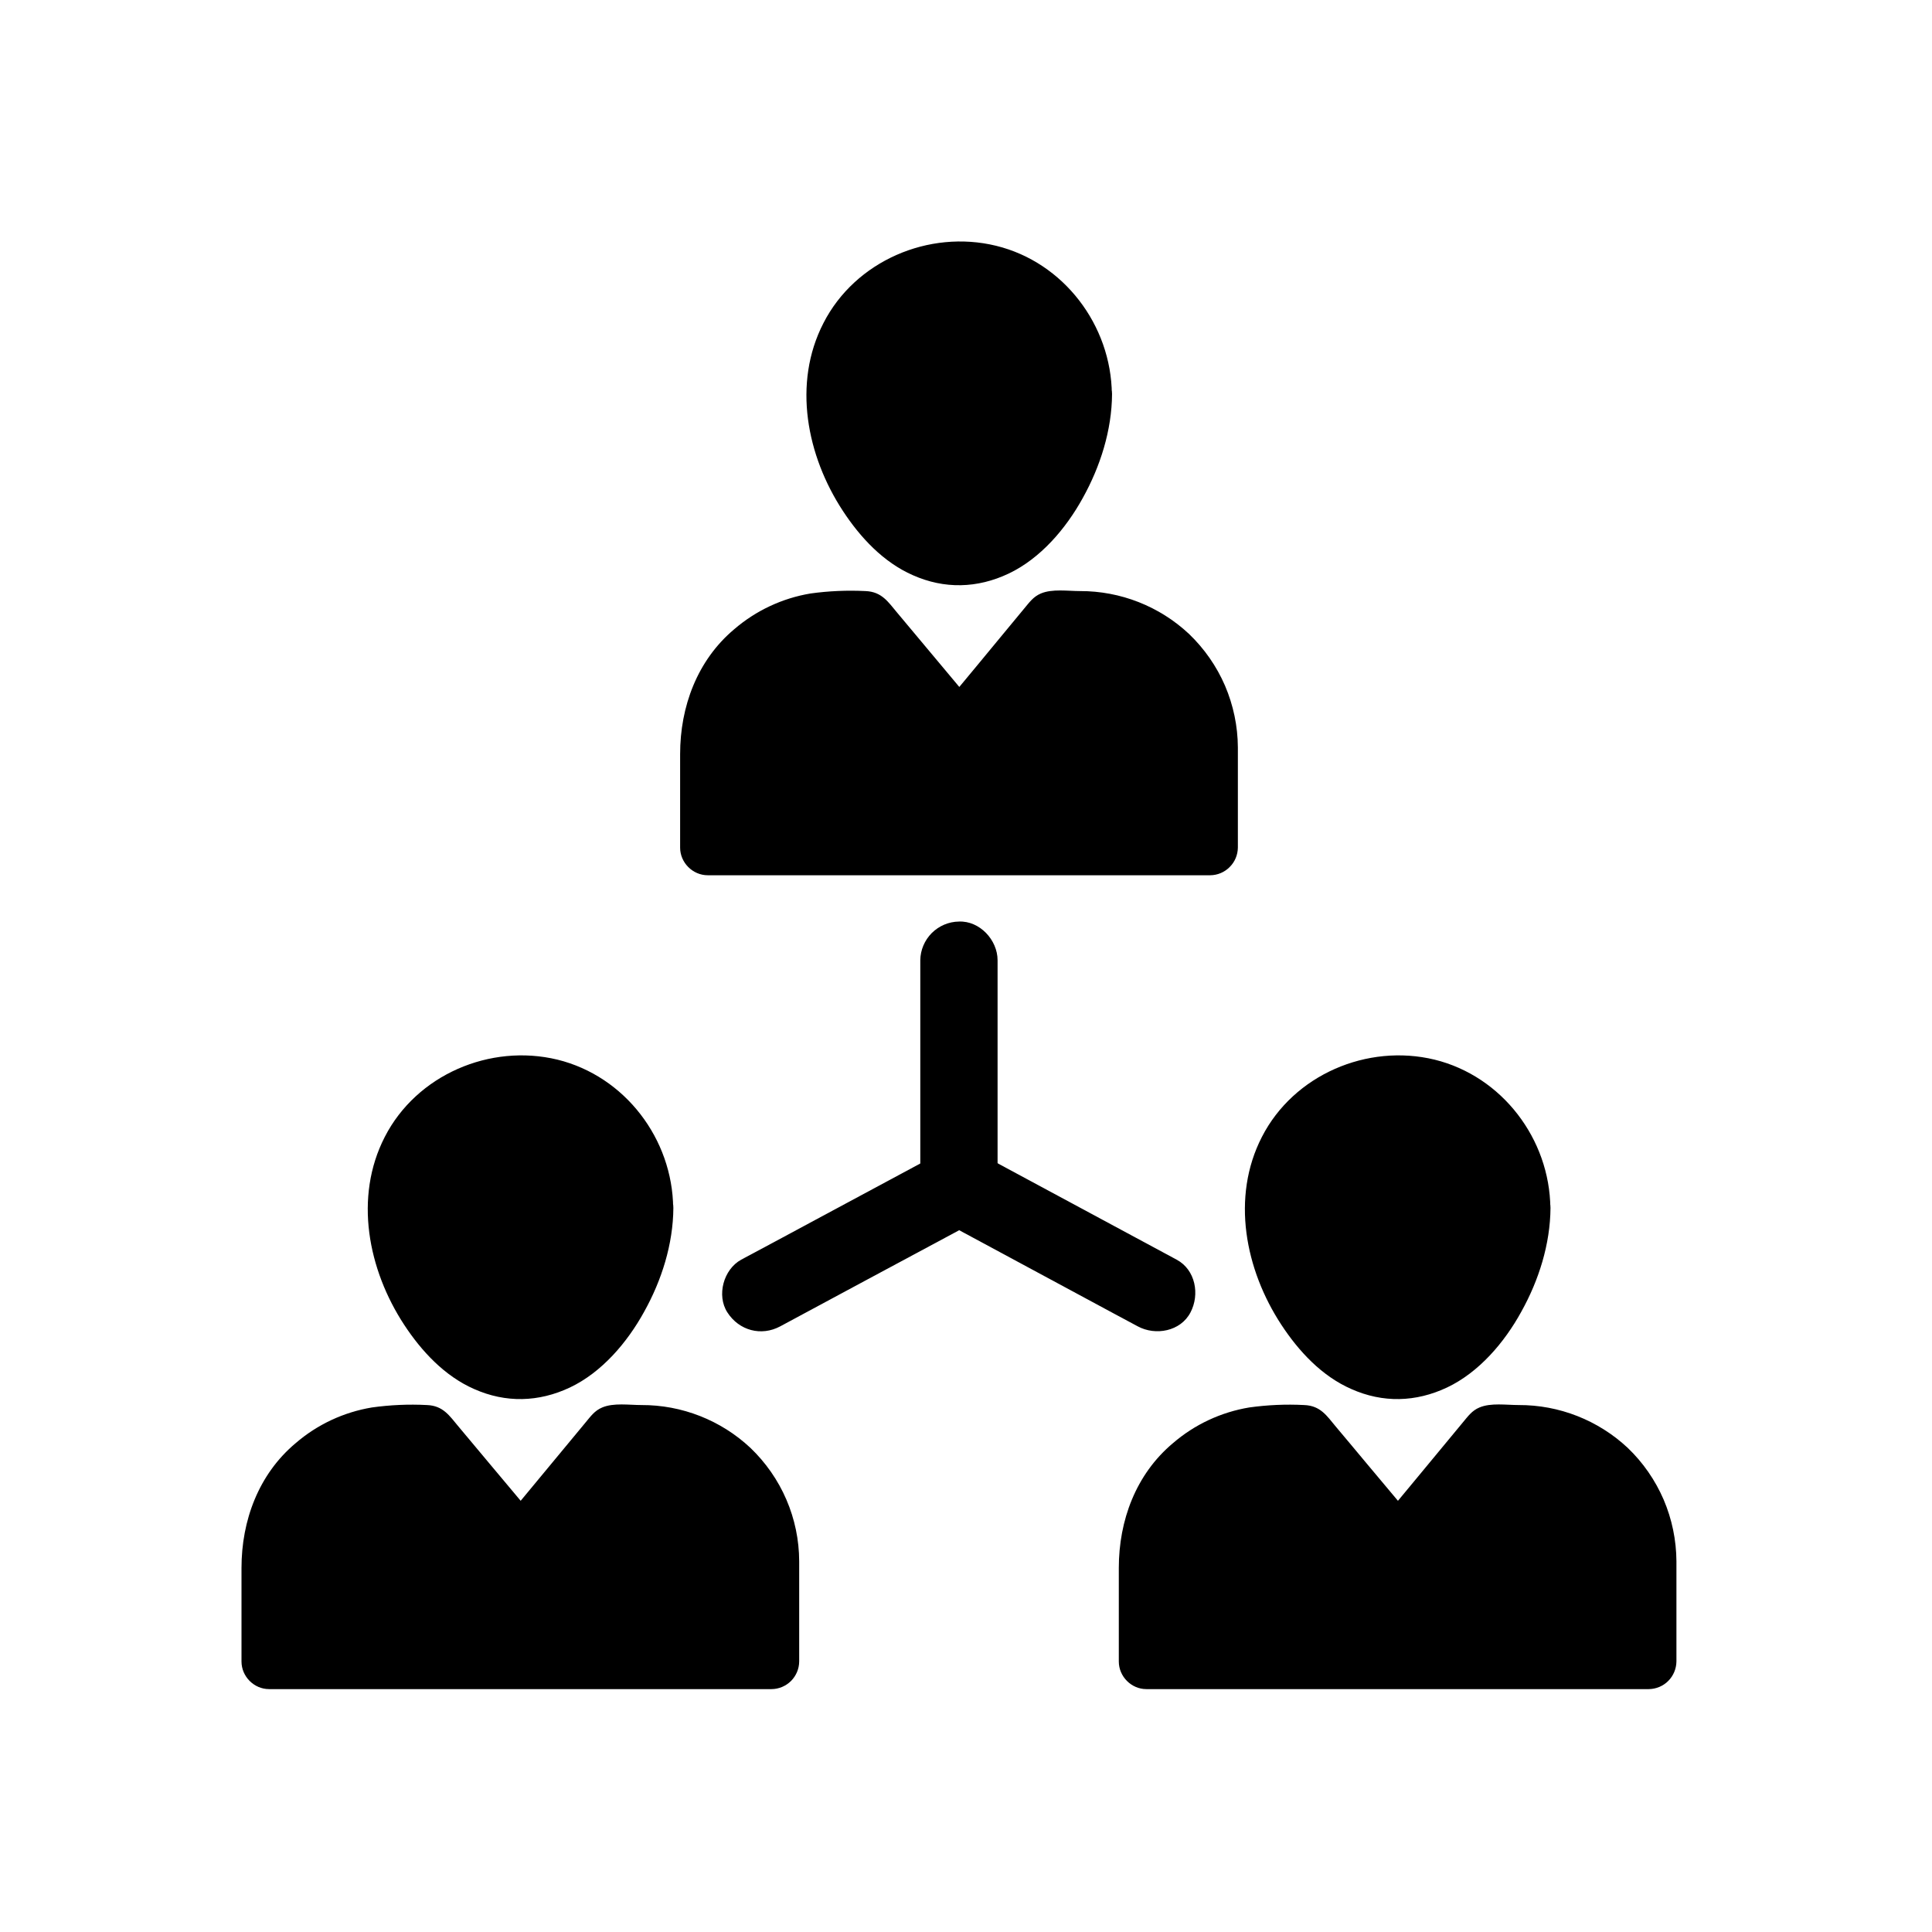 <svg viewBox="0 0 32 32" fill="none" xmlns="http://www.w3.org/2000/svg">
    <path d="M10.693 20.009C10.693 21.156 9.764 22.725 8.617 22.725C7.471 22.725 6.541 21.156 6.541 20.009C6.541 19.459 6.76 18.93 7.149 18.541C7.539 18.152 8.067 17.933 8.617 17.933C9.168 17.933 9.696 18.152 10.085 18.541C10.475 18.93 10.693 19.459 10.693 20.009Z" fill="currentColor"/>
    <path d="M10.236 20.009C10.236 20.085 10.252 20.223 10.217 20.294C10.257 20.215 10.228 20.237 10.217 20.286L10.203 20.366C10.171 20.523 10.129 20.677 10.077 20.829C10.059 20.885 10.034 20.939 10.014 20.994C10.055 20.891 9.988 21.046 9.975 21.079C9.876 21.28 9.76 21.473 9.628 21.654C9.693 21.563 9.598 21.689 9.58 21.709L9.479 21.825C9.402 21.905 9.319 21.978 9.233 22.049C9.326 21.973 9.207 22.065 9.18 22.081C9.141 22.107 9.1 22.13 9.059 22.153C9.037 22.163 8.912 22.233 8.972 22.198C9.037 22.161 8.953 22.206 8.941 22.209C8.913 22.219 8.884 22.229 8.854 22.237L8.737 22.266C8.64 22.289 8.817 22.266 8.753 22.266C8.726 22.266 8.703 22.271 8.677 22.271C8.631 22.274 8.585 22.274 8.539 22.271C8.53 22.271 8.465 22.261 8.463 22.263C8.47 22.25 8.577 22.283 8.465 22.261C8.425 22.252 8.386 22.242 8.348 22.229C8.324 22.221 8.301 22.213 8.274 22.206C8.201 22.182 8.248 22.221 8.285 22.211C8.261 22.215 8.196 22.166 8.173 22.155C8.122 22.128 8.072 22.097 8.024 22.065L7.958 22.018C8.043 22.071 7.996 22.046 7.974 22.027C7.933 21.991 7.891 21.958 7.849 21.918C7.749 21.824 7.656 21.723 7.572 21.615C7.582 21.626 7.629 21.691 7.58 21.626L7.489 21.495C7.424 21.396 7.363 21.294 7.308 21.189C7.285 21.142 7.258 21.095 7.239 21.046L7.209 20.981C7.16 20.877 7.233 21.043 7.207 20.975C7.114 20.748 7.047 20.511 7.008 20.269C7 20.221 6.981 20.234 7.011 20.291C6.989 20.251 7 20.174 6.997 20.131C6.991 20.03 6.993 19.927 7.003 19.826C7.003 19.821 7.019 19.706 7.008 19.779C7.019 19.707 7.035 19.636 7.054 19.566C7.071 19.51 7.092 19.455 7.111 19.401C7.117 19.379 7.144 19.321 7.103 19.414C7.113 19.393 7.12 19.371 7.13 19.351C7.18 19.249 7.237 19.15 7.301 19.055L7.34 19.002C7.28 19.085 7.324 19.022 7.343 19.002C7.41 18.919 7.485 18.842 7.566 18.773L7.62 18.727C7.705 18.654 7.54 18.779 7.635 18.717C7.721 18.659 7.805 18.605 7.896 18.557L7.958 18.526C7.964 18.523 8.068 18.482 7.998 18.507C7.928 18.534 8.034 18.494 8.039 18.491C8.073 18.482 8.105 18.469 8.139 18.461C8.188 18.445 8.239 18.431 8.29 18.421C8.321 18.414 8.481 18.393 8.361 18.406C8.481 18.393 8.601 18.387 8.721 18.393C8.761 18.395 8.931 18.422 8.813 18.398C8.876 18.411 8.941 18.422 9.004 18.438C9.066 18.453 9.127 18.471 9.187 18.491C9.207 18.499 9.228 18.51 9.252 18.515C9.145 18.482 9.246 18.513 9.269 18.523C9.38 18.577 9.479 18.638 9.577 18.703C9.601 18.719 9.661 18.769 9.58 18.703C9.652 18.759 9.719 18.82 9.781 18.886C9.826 18.93 9.863 18.983 9.904 19.027C9.952 19.077 9.844 18.938 9.904 19.03C9.922 19.058 9.944 19.085 9.961 19.114C10.024 19.21 10.077 19.309 10.124 19.414C10.081 19.317 10.113 19.39 10.121 19.417L10.155 19.515C10.173 19.575 10.189 19.638 10.203 19.702C10.208 19.725 10.209 19.747 10.216 19.771C10.239 19.875 10.209 19.693 10.217 19.79C10.23 19.866 10.236 19.937 10.236 20.009C10.239 20.249 10.445 20.477 10.693 20.466C10.938 20.455 11.153 20.266 11.15 20.009C11.14 18.867 10.353 17.826 9.233 17.551C8.118 17.281 6.9 17.802 6.373 18.831C5.859 19.831 6.097 21.031 6.694 21.942C6.982 22.381 7.365 22.793 7.854 23.007C8.376 23.239 8.921 23.226 9.44 22.981C9.969 22.73 10.39 22.234 10.669 21.727C10.96 21.205 11.149 20.607 11.153 20.007C11.155 19.767 10.94 19.539 10.696 19.55C10.443 19.563 10.236 19.753 10.236 20.009ZM12.787 25.859V27.519H4.458V25.859C4.458 24.681 5.41 23.733 6.589 23.733H7.088L8.627 25.573L10.15 23.733H10.65C11.216 23.732 11.758 23.956 12.158 24.354C12.559 24.753 12.785 25.294 12.787 25.859Z" fill="currentColor"/>
    <path d="M12.323 25.86V27.52L12.78 27.064H4.457L4.913 27.52V25.86C4.913 25.822 4.913 25.784 4.916 25.748C4.919 25.716 4.919 25.686 4.924 25.656C4.935 25.533 4.908 25.71 4.929 25.616C4.953 25.501 4.979 25.386 5.016 25.277C5.027 25.25 5.039 25.222 5.047 25.197C5.065 25.13 5 25.293 5.049 25.193C5.081 25.13 5.109 25.07 5.147 25.01C5.175 24.962 5.206 24.913 5.237 24.866L5.277 24.813C5.209 24.906 5.277 24.814 5.291 24.8C5.372 24.705 5.461 24.616 5.557 24.536C5.575 24.52 5.624 24.488 5.544 24.544C5.618 24.489 5.694 24.439 5.773 24.392C5.823 24.362 5.875 24.338 5.927 24.313C6 24.277 5.927 24.313 5.913 24.318C5.959 24.302 6 24.285 6.044 24.272C6.133 24.242 6.224 24.219 6.316 24.201C6.365 24.19 6.416 24.188 6.337 24.196C6.433 24.185 6.533 24.18 6.631 24.18H7.089L6.765 24.046L8.112 25.656C8.179 25.732 8.241 25.81 8.307 25.885C8.455 26.064 8.805 26.064 8.951 25.885L10.285 24.277L10.476 24.046C10.369 24.092 10.263 24.136 10.152 24.18C10.331 24.18 10.511 24.177 10.688 24.18C10.737 24.18 10.784 24.182 10.835 24.188C10.855 24.19 10.972 24.212 10.855 24.188C10.948 24.206 11.041 24.222 11.132 24.248L11.231 24.28C11.255 24.288 11.396 24.346 11.284 24.297C11.361 24.334 11.437 24.37 11.513 24.416C11.547 24.436 11.58 24.456 11.615 24.481C11.636 24.494 11.753 24.588 11.66 24.509C11.723 24.558 11.783 24.612 11.837 24.669L11.931 24.768C11.947 24.786 12.037 24.906 11.968 24.808C12.015 24.872 12.059 24.937 12.101 25.005C12.141 25.076 12.176 25.146 12.211 25.218C12.157 25.108 12.221 25.248 12.229 25.272C12.244 25.316 12.257 25.361 12.269 25.405C12.292 25.485 12.307 25.565 12.323 25.648C12.301 25.522 12.325 25.68 12.325 25.705C12.323 25.762 12.323 25.81 12.323 25.86C12.325 26.1 12.532 26.326 12.78 26.317C12.9 26.315 13.015 26.266 13.101 26.18C13.186 26.095 13.235 25.98 13.237 25.86C13.236 25.508 13.164 25.161 13.025 24.838C12.886 24.515 12.683 24.224 12.429 23.981C11.94 23.523 11.293 23.269 10.623 23.272C10.423 23.272 10.163 23.232 9.975 23.312C9.847 23.365 9.781 23.462 9.695 23.565L8.917 24.504C8.713 24.752 8.507 24.997 8.304 25.245H8.948C8.675 24.92 8.403 24.592 8.128 24.266C7.951 24.054 7.773 23.84 7.595 23.629C7.444 23.449 7.34 23.282 7.071 23.272C6.767 23.256 6.462 23.27 6.16 23.312C5.692 23.39 5.255 23.594 4.896 23.904C4.283 24.418 4 25.185 4 25.969V27.52C4 27.769 4.208 27.977 4.457 27.977H12.78C12.901 27.976 13.016 27.927 13.102 27.842C13.187 27.756 13.236 27.641 13.237 27.52V25.86C13.237 25.62 13.028 25.393 12.78 25.402C12.659 25.404 12.544 25.453 12.459 25.538C12.373 25.624 12.324 25.739 12.323 25.86ZM25.221 20.009C25.221 21.156 24.292 22.725 23.145 22.725C21.999 22.725 21.069 21.156 21.069 20.009C21.069 19.459 21.288 18.93 21.677 18.541C22.067 18.152 22.595 17.933 23.145 17.933C23.696 17.933 24.224 18.152 24.613 18.541C25.003 18.93 25.221 19.459 25.221 20.009Z" fill="currentColor"/>
    <path d="M24.764 20.009C24.764 20.085 24.78 20.223 24.745 20.294C24.785 20.215 24.756 20.237 24.745 20.286L24.731 20.366C24.699 20.523 24.657 20.677 24.605 20.829C24.587 20.885 24.563 20.939 24.543 20.994C24.583 20.891 24.516 21.046 24.503 21.079C24.404 21.28 24.288 21.473 24.156 21.654C24.221 21.563 24.127 21.689 24.108 21.709L24.007 21.825C23.931 21.905 23.847 21.978 23.761 22.049C23.855 21.973 23.735 22.065 23.708 22.081C23.669 22.107 23.628 22.13 23.587 22.153C23.565 22.163 23.44 22.233 23.5 22.198C23.565 22.161 23.481 22.206 23.469 22.209C23.441 22.219 23.412 22.229 23.383 22.237L23.265 22.266C23.168 22.289 23.345 22.266 23.281 22.266C23.255 22.266 23.231 22.271 23.205 22.271C23.159 22.274 23.113 22.274 23.067 22.271C23.059 22.271 22.993 22.261 22.991 22.263C22.999 22.25 23.105 22.283 22.993 22.261C22.954 22.252 22.914 22.242 22.876 22.229C22.852 22.221 22.829 22.213 22.803 22.206C22.729 22.182 22.776 22.221 22.813 22.211C22.789 22.215 22.724 22.166 22.701 22.155C22.65 22.128 22.6 22.097 22.552 22.065L22.487 22.018C22.571 22.071 22.524 22.046 22.503 22.027C22.46 21.991 22.419 21.958 22.377 21.918C22.277 21.824 22.185 21.723 22.1 21.615C22.111 21.626 22.157 21.691 22.108 21.626L22.017 21.495C21.952 21.396 21.891 21.294 21.836 21.189C21.813 21.142 21.787 21.095 21.765 21.046C21.756 21.025 21.748 21.002 21.737 20.981C21.688 20.877 21.761 21.043 21.735 20.975C21.642 20.748 21.575 20.511 21.536 20.269C21.528 20.221 21.509 20.234 21.539 20.291C21.517 20.251 21.528 20.174 21.525 20.131C21.519 20.03 21.521 19.927 21.531 19.826C21.531 19.821 21.547 19.706 21.536 19.779C21.547 19.707 21.563 19.636 21.583 19.566C21.599 19.51 21.62 19.455 21.639 19.401C21.645 19.379 21.672 19.321 21.631 19.414C21.64 19.393 21.648 19.371 21.659 19.351C21.708 19.249 21.765 19.15 21.829 19.055L21.868 19.002C21.808 19.085 21.852 19.022 21.871 19.002C21.938 18.919 22.013 18.842 22.095 18.773L22.148 18.727C22.233 18.654 22.068 18.779 22.163 18.717C22.249 18.659 22.333 18.605 22.424 18.557L22.487 18.526C22.492 18.523 22.596 18.482 22.527 18.507C22.456 18.534 22.563 18.494 22.567 18.491C22.601 18.482 22.633 18.469 22.667 18.461C22.717 18.445 22.767 18.431 22.819 18.421C22.849 18.414 23.009 18.393 22.889 18.406C23.009 18.393 23.129 18.387 23.249 18.393C23.289 18.395 23.459 18.422 23.341 18.398C23.404 18.411 23.469 18.422 23.532 18.438C23.595 18.453 23.655 18.471 23.715 18.491C23.735 18.499 23.756 18.51 23.78 18.515C23.673 18.482 23.775 18.513 23.797 18.523C23.908 18.577 24.007 18.638 24.105 18.703C24.129 18.719 24.189 18.769 24.108 18.703C24.18 18.759 24.247 18.82 24.309 18.886C24.355 18.93 24.389 18.983 24.432 19.027C24.48 19.077 24.372 18.938 24.432 19.03C24.451 19.058 24.472 19.085 24.489 19.114C24.552 19.21 24.605 19.309 24.652 19.414C24.609 19.317 24.641 19.39 24.649 19.417L24.683 19.515C24.701 19.575 24.717 19.638 24.731 19.702C24.735 19.725 24.737 19.747 24.744 19.771C24.767 19.875 24.737 19.693 24.745 19.79C24.759 19.866 24.764 19.937 24.764 20.009C24.767 20.249 24.973 20.477 25.221 20.466C25.467 20.455 25.681 20.266 25.679 20.009C25.668 18.867 24.881 17.826 23.761 17.551C22.647 17.281 21.428 17.802 20.901 18.831C20.387 19.831 20.625 21.031 21.223 21.942C21.511 22.381 21.893 22.793 22.383 23.007C22.904 23.239 23.449 23.226 23.968 22.981C24.497 22.73 24.919 22.234 25.197 21.727C25.488 21.205 25.677 20.607 25.681 20.007C25.683 19.767 25.468 19.539 25.224 19.55C25.103 19.553 24.988 19.602 24.902 19.687C24.817 19.773 24.767 19.888 24.764 20.009ZM27.307 25.859V27.519H18.977V25.859C18.979 25.294 19.205 24.752 19.606 24.353C20.007 23.954 20.55 23.731 21.116 23.733H21.615L23.153 25.573L24.677 23.733H25.176C26.355 23.733 27.307 24.681 27.307 25.859Z" fill="currentColor"/>
    <path d="M26.853 25.86V27.52L27.311 27.064H18.987L19.444 27.52V25.86C19.444 25.823 19.444 25.784 19.447 25.748C19.449 25.716 19.449 25.686 19.455 25.656C19.465 25.533 19.439 25.71 19.46 25.616C19.484 25.501 19.509 25.387 19.547 25.277C19.556 25.25 19.569 25.223 19.577 25.197C19.596 25.131 19.531 25.293 19.58 25.193C19.612 25.131 19.64 25.07 19.677 25.011C19.706 24.962 19.736 24.913 19.768 24.866L19.808 24.813C19.74 24.907 19.808 24.814 19.821 24.8C19.903 24.705 19.992 24.616 20.088 24.536C20.105 24.52 20.155 24.488 20.075 24.544C20.148 24.489 20.225 24.439 20.304 24.392C20.353 24.363 20.405 24.338 20.457 24.313C20.531 24.277 20.457 24.313 20.444 24.319C20.489 24.302 20.531 24.285 20.575 24.272C20.664 24.242 20.754 24.218 20.847 24.201C20.896 24.191 20.945 24.188 20.868 24.196C20.964 24.185 21.064 24.18 21.161 24.18H21.62L21.296 24.047L22.643 25.656C22.709 25.732 22.772 25.811 22.837 25.885C22.985 26.064 23.336 26.064 23.481 25.885L24.816 24.277L25.007 24.047C24.9 24.092 24.793 24.136 24.683 24.18C24.86 24.18 25.041 24.177 25.219 24.18C25.268 24.18 25.315 24.183 25.365 24.188C25.385 24.191 25.503 24.212 25.385 24.188C25.479 24.206 25.572 24.223 25.663 24.248L25.761 24.28C25.785 24.288 25.927 24.346 25.815 24.297C25.892 24.334 25.968 24.37 26.044 24.416C26.077 24.436 26.111 24.456 26.145 24.481C26.167 24.494 26.284 24.588 26.189 24.509C26.252 24.558 26.313 24.612 26.368 24.669L26.461 24.768C26.477 24.787 26.568 24.907 26.499 24.808C26.545 24.872 26.589 24.937 26.632 25.005C26.672 25.076 26.707 25.146 26.741 25.218C26.688 25.108 26.752 25.248 26.759 25.272C26.775 25.316 26.788 25.361 26.801 25.405C26.821 25.485 26.837 25.565 26.853 25.648C26.832 25.523 26.856 25.68 26.856 25.705C26.851 25.762 26.853 25.811 26.853 25.86C26.856 26.1 27.063 26.326 27.311 26.317C27.556 26.306 27.769 26.116 27.767 25.86C27.765 25.509 27.693 25.161 27.555 24.838C27.416 24.516 27.214 24.224 26.96 23.981C26.47 23.523 25.824 23.269 25.153 23.272C24.952 23.272 24.693 23.232 24.505 23.312C24.377 23.365 24.312 23.462 24.225 23.565L23.448 24.504C23.244 24.752 23.037 24.997 22.835 25.245H23.479C23.205 24.92 22.933 24.592 22.659 24.267C22.481 24.055 22.304 23.84 22.125 23.629C21.975 23.449 21.871 23.282 21.601 23.272C21.297 23.256 20.992 23.27 20.691 23.312C20.223 23.39 19.786 23.594 19.427 23.904C18.813 24.419 18.531 25.185 18.531 25.969V27.52C18.531 27.769 18.739 27.977 18.987 27.977H27.311C27.431 27.975 27.547 27.927 27.632 27.841C27.717 27.756 27.765 27.64 27.767 27.52V25.86C27.767 25.62 27.559 25.393 27.311 25.402C27.19 25.404 27.075 25.453 26.989 25.538C26.904 25.624 26.855 25.739 26.853 25.86ZM17.959 6.529C17.959 7.676 17.029 9.245 15.883 9.245C14.736 9.245 13.807 7.676 13.807 6.529C13.807 5.979 14.025 5.45 14.415 5.061C14.804 4.672 15.332 4.453 15.883 4.453C16.433 4.453 16.961 4.672 17.351 5.061C17.74 5.45 17.959 5.979 17.959 6.529Z" fill="currentColor"/>
    <path d="M17.501 6.529C17.501 6.605 17.517 6.742 17.483 6.813C17.523 6.735 17.493 6.755 17.483 6.805L17.468 6.886C17.457 6.941 17.444 6.995 17.431 7.051C17.404 7.153 17.376 7.251 17.343 7.349C17.324 7.403 17.3 7.458 17.28 7.513C17.32 7.411 17.253 7.566 17.24 7.599C17.141 7.8 17.025 7.992 16.893 8.173C16.959 8.082 16.864 8.207 16.845 8.229C16.812 8.269 16.779 8.305 16.744 8.343C16.668 8.423 16.584 8.498 16.499 8.569C16.592 8.493 16.472 8.583 16.445 8.599C16.407 8.626 16.365 8.649 16.324 8.673C16.303 8.683 16.177 8.751 16.237 8.717C16.303 8.681 16.219 8.725 16.207 8.727C16.178 8.738 16.149 8.748 16.12 8.757C16.08 8.766 16.041 8.774 16.003 8.785C15.905 8.809 16.083 8.785 16.019 8.785C15.992 8.785 15.968 8.79 15.943 8.79C15.896 8.793 15.85 8.793 15.804 8.79C15.796 8.79 15.731 8.779 15.728 8.782C15.736 8.769 15.843 8.803 15.731 8.779C15.691 8.772 15.652 8.761 15.613 8.749L15.54 8.725C15.467 8.701 15.513 8.741 15.551 8.73C15.527 8.735 15.461 8.686 15.439 8.675C15.387 8.647 15.338 8.616 15.289 8.583L15.224 8.537C15.308 8.591 15.26 8.566 15.24 8.547C15.197 8.51 15.156 8.477 15.115 8.438C15.015 8.344 14.922 8.242 14.837 8.134C14.848 8.145 14.895 8.21 14.845 8.145C14.815 8.103 14.785 8.059 14.755 8.014C14.689 7.915 14.629 7.813 14.573 7.709C14.551 7.662 14.524 7.615 14.503 7.565C14.493 7.545 14.485 7.521 14.475 7.499C14.425 7.395 14.499 7.562 14.472 7.495C14.432 7.39 14.393 7.289 14.363 7.181C14.325 7.052 14.295 6.92 14.273 6.787C14.265 6.739 14.247 6.753 14.276 6.81C14.255 6.771 14.265 6.693 14.263 6.65C14.257 6.549 14.258 6.447 14.268 6.346C14.268 6.341 14.284 6.226 14.273 6.298C14.284 6.226 14.3 6.155 14.32 6.085C14.336 6.03 14.357 5.975 14.376 5.919C14.383 5.899 14.409 5.839 14.368 5.933L14.396 5.87C14.445 5.769 14.503 5.67 14.565 5.575L14.605 5.521C14.545 5.603 14.589 5.541 14.608 5.521C14.675 5.437 14.75 5.361 14.832 5.291L14.885 5.246C14.971 5.173 14.805 5.299 14.9 5.235C14.987 5.178 15.071 5.123 15.161 5.075L15.224 5.045C15.229 5.042 15.333 5.001 15.264 5.027C15.193 5.054 15.3 5.014 15.304 5.011C15.339 5.001 15.371 4.987 15.404 4.979C15.454 4.964 15.505 4.95 15.556 4.939C15.587 4.933 15.747 4.913 15.627 4.926C15.747 4.913 15.867 4.906 15.987 4.913C16.027 4.914 16.196 4.939 16.079 4.917C16.141 4.93 16.207 4.941 16.269 4.957C16.332 4.971 16.392 4.99 16.452 5.01C16.472 5.019 16.493 5.03 16.517 5.034C16.411 5.001 16.512 5.033 16.535 5.042C16.645 5.095 16.744 5.158 16.843 5.222C16.867 5.238 16.927 5.289 16.845 5.222C16.917 5.278 16.985 5.339 17.047 5.406C17.092 5.45 17.127 5.502 17.169 5.546C17.217 5.597 17.109 5.458 17.169 5.549C17.188 5.578 17.209 5.603 17.227 5.633C17.289 5.729 17.343 5.829 17.389 5.933C17.347 5.837 17.379 5.91 17.387 5.935L17.42 6.035C17.439 6.095 17.455 6.158 17.468 6.221C17.472 6.243 17.475 6.267 17.481 6.291C17.504 6.395 17.475 6.211 17.483 6.309C17.493 6.382 17.499 6.455 17.501 6.529C17.504 6.769 17.711 6.995 17.959 6.986C18.204 6.975 18.419 6.785 18.416 6.529C18.405 5.387 17.619 4.345 16.499 4.071C15.384 3.799 14.165 4.322 13.639 5.351C13.124 6.351 13.363 7.55 13.96 8.461C14.248 8.901 14.631 9.313 15.12 9.527C15.641 9.759 16.187 9.746 16.705 9.501C17.235 9.25 17.656 8.754 17.935 8.247C18.225 7.725 18.415 7.127 18.419 6.526C18.42 6.286 18.205 6.059 17.961 6.069C17.708 6.082 17.501 6.273 17.501 6.529ZM20.048 12.378V14.045H11.717V12.377C11.717 11.199 12.675 10.257 13.853 10.257H14.352L15.891 12.097L17.413 10.257H17.912C19.088 10.257 20.045 11.201 20.045 12.378H20.048Z" fill="currentColor"/>
    <path d="M19.588 12.378V14.04L20.045 13.582H11.723L12.178 14.04V12.378C12.178 12.342 12.178 12.302 12.181 12.266C12.184 12.234 12.184 12.206 12.189 12.174C12.2 12.052 12.173 12.23 12.194 12.136C12.219 12.021 12.244 11.906 12.281 11.796C12.292 11.769 12.304 11.742 12.312 11.716C12.331 11.649 12.265 11.812 12.315 11.713C12.347 11.65 12.374 11.59 12.412 11.53C12.452 11.462 12.496 11.395 12.543 11.33C12.475 11.425 12.543 11.334 12.556 11.318C12.638 11.224 12.727 11.136 12.822 11.054C12.84 11.038 12.889 11.008 12.809 11.062C12.883 11.008 12.96 10.957 13.039 10.91C13.088 10.882 13.14 10.858 13.192 10.833C13.265 10.796 13.192 10.833 13.178 10.838C13.224 10.822 13.265 10.804 13.309 10.79C13.398 10.761 13.489 10.737 13.581 10.72C13.63 10.71 13.681 10.706 13.602 10.716C13.698 10.705 13.799 10.7 13.896 10.7H14.354C14.248 10.654 14.141 10.61 14.03 10.566L15.377 12.174C15.444 12.25 15.507 12.329 15.572 12.405C15.72 12.582 16.07 12.582 16.216 12.405L17.55 10.796L17.741 10.566L17.417 10.7C17.596 10.7 17.776 10.697 17.953 10.7C18.003 10.7 18.049 10.702 18.1 10.708C18.12 10.71 18.237 10.73 18.12 10.708C18.213 10.725 18.306 10.741 18.397 10.768L18.496 10.798C18.52 10.806 18.661 10.866 18.549 10.817C18.665 10.868 18.776 10.929 18.881 11C18.901 11.013 19.018 11.106 18.924 11.029C18.986 11.078 19.048 11.13 19.102 11.188L19.196 11.286C19.212 11.305 19.302 11.425 19.233 11.326C19.28 11.392 19.324 11.457 19.366 11.525C19.407 11.596 19.441 11.665 19.476 11.738C19.422 11.626 19.486 11.768 19.493 11.792C19.509 11.836 19.523 11.88 19.536 11.925C19.556 12.005 19.572 12.084 19.588 12.168C19.567 12.042 19.59 12.198 19.59 12.225C19.585 12.278 19.588 12.329 19.588 12.378C19.59 12.618 19.797 12.845 20.045 12.836C20.166 12.834 20.281 12.785 20.366 12.699C20.452 12.614 20.5 12.499 20.503 12.378C20.501 12.027 20.428 11.68 20.29 11.357C20.151 11.035 19.948 10.744 19.695 10.501C19.205 10.042 18.559 9.788 17.888 9.79C17.688 9.79 17.428 9.75 17.24 9.83C17.112 9.884 17.047 9.981 16.96 10.084C16.703 10.397 16.44 10.71 16.183 11.024C15.979 11.272 15.772 11.517 15.569 11.765H16.213L15.393 10.785L14.86 10.148C14.709 9.968 14.605 9.801 14.336 9.79C14.032 9.775 13.727 9.788 13.425 9.83C12.957 9.908 12.52 10.113 12.161 10.422C11.548 10.937 11.265 11.705 11.265 12.489V14.04C11.265 14.288 11.473 14.497 11.723 14.497H20.045C20.166 14.496 20.282 14.447 20.367 14.361C20.453 14.276 20.501 14.161 20.503 14.04V12.378C20.503 12.138 20.293 11.91 20.045 11.92C19.924 11.921 19.809 11.97 19.724 12.056C19.638 12.141 19.59 12.258 19.588 12.378ZM19.489 20.864L16.587 19.302C16.461 19.234 16.336 19.164 16.21 19.098C16.104 19.042 15.985 19.015 15.864 19.018C15.744 19.022 15.627 19.056 15.524 19.118C15.459 19.152 15.394 19.188 15.331 19.224L13.637 20.134C13.184 20.378 12.733 20.621 12.277 20.864C11.984 21.024 11.865 21.456 12.048 21.738C12.241 22.038 12.608 22.138 12.924 21.968C13.884 21.452 14.845 20.934 15.806 20.42C15.94 20.346 16.076 20.276 16.208 20.202H15.564L18.441 21.752C18.575 21.825 18.71 21.896 18.844 21.968C19.139 22.128 19.555 22.052 19.718 21.738C19.875 21.441 19.802 21.032 19.489 20.864Z" fill="currentColor"/>
    <path d="M15.243 15.904V19.65C15.243 19.984 15.537 20.304 15.883 20.289C16.052 20.286 16.213 20.218 16.332 20.099C16.452 19.979 16.52 19.818 16.523 19.649V15.904C16.523 15.57 16.227 15.249 15.883 15.264C15.714 15.266 15.553 15.335 15.433 15.454C15.314 15.574 15.245 15.735 15.243 15.904Z" fill="currentColor"/>
</svg>
